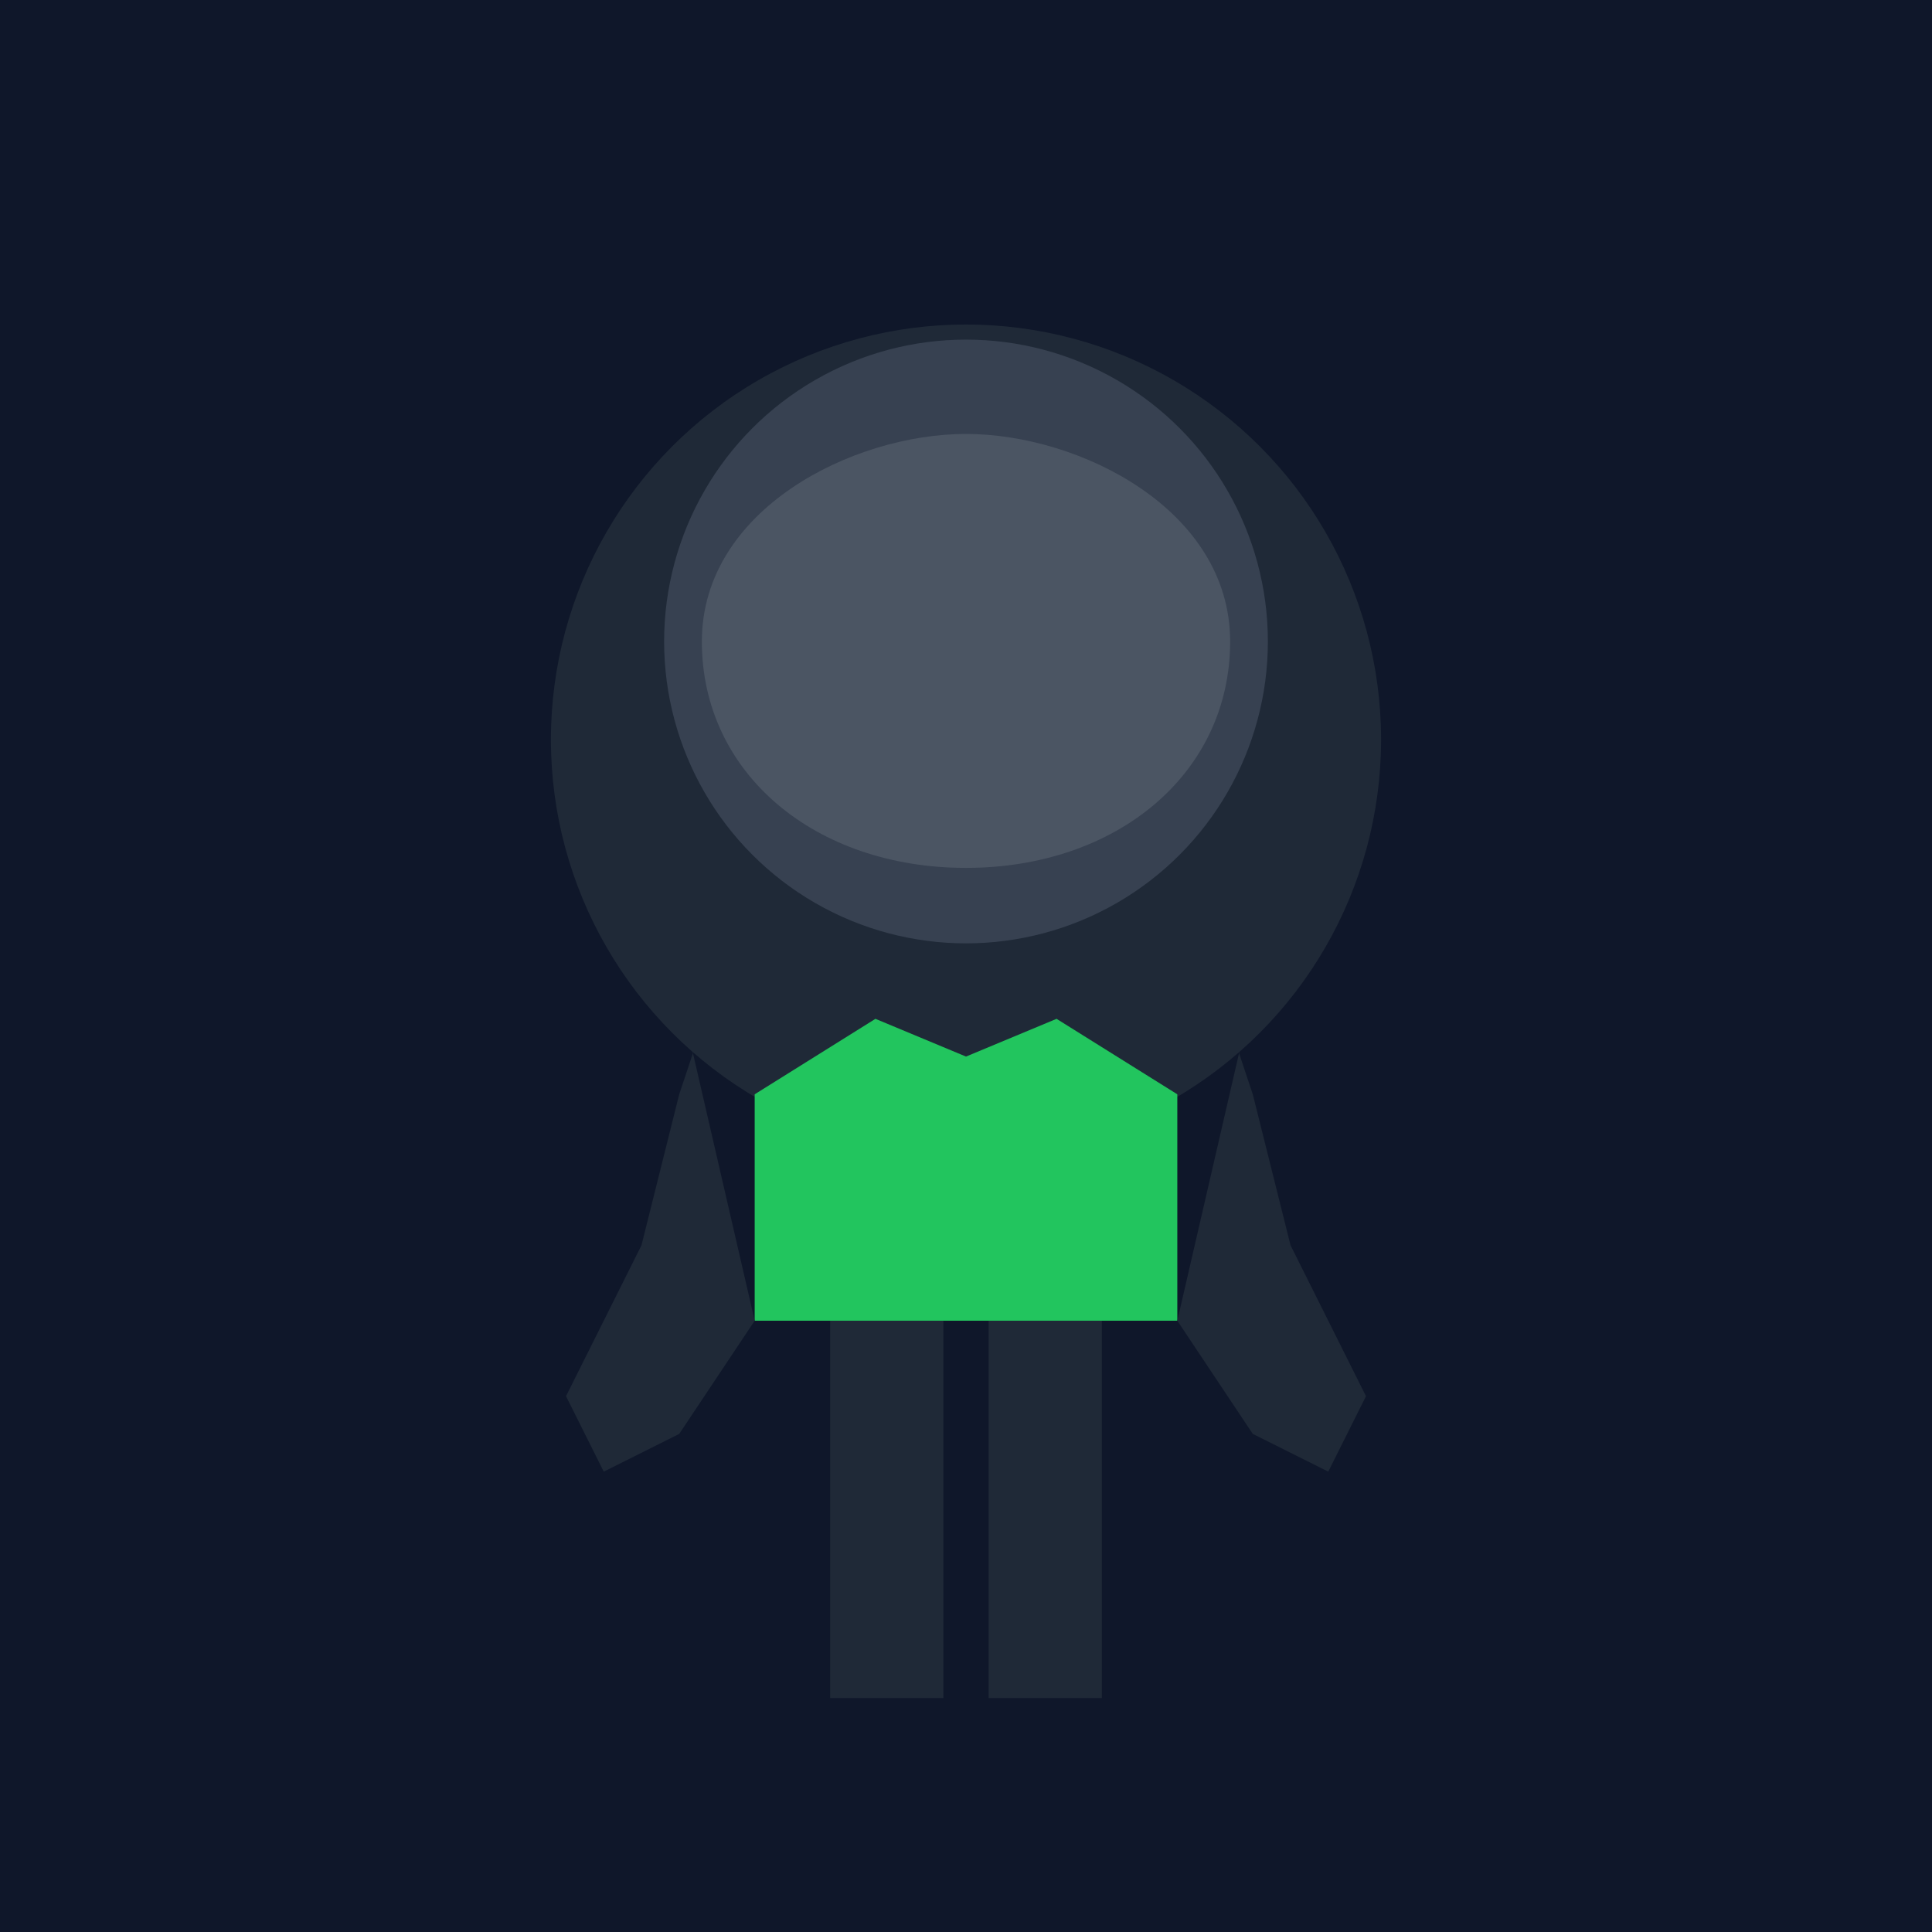 <?xml version="1.0" encoding="UTF-8"?>
<svg width="512" height="512" viewBox="0 0 512 512" xmlns="http://www.w3.org/2000/svg">
  <rect width="512" height="512" fill="#0f172a"/>
  <circle cx="256" cy="196" r="110" fill="#1f2937"/>
  <circle cx="256" cy="170" r="80" fill="#374151"/>
  <path d="M186 170 C186 135 226 115 256 115 C286 115 326 135 326 170 C326 205 296 230 256 230 C216 230 186 205 186 170" fill="#4b5563"/>
  <path d="M200 290 L200 350 L312 350 L312 290 L280 270 L256 280 L232 270 L200 290" fill="#22c55e"/>
  <path d="M220 350 L220 450 L250 450 L250 350 L220 350" fill="#1f2937"/>
  <path d="M262 350 L262 450 L292 450 L292 350 L262 350" fill="#1f2937"/>
  <path d="M170 220 L180 250 L190 260 L180 290 L170 330 L150 370 L160 390 L180 380 L200 350" fill="#1f2937"/>
  <path d="M342 220 L332 250 L322 260 L332 290 L342 330 L362 370 L352 390 L332 380 L312 350" fill="#1f2937"/>
</svg>